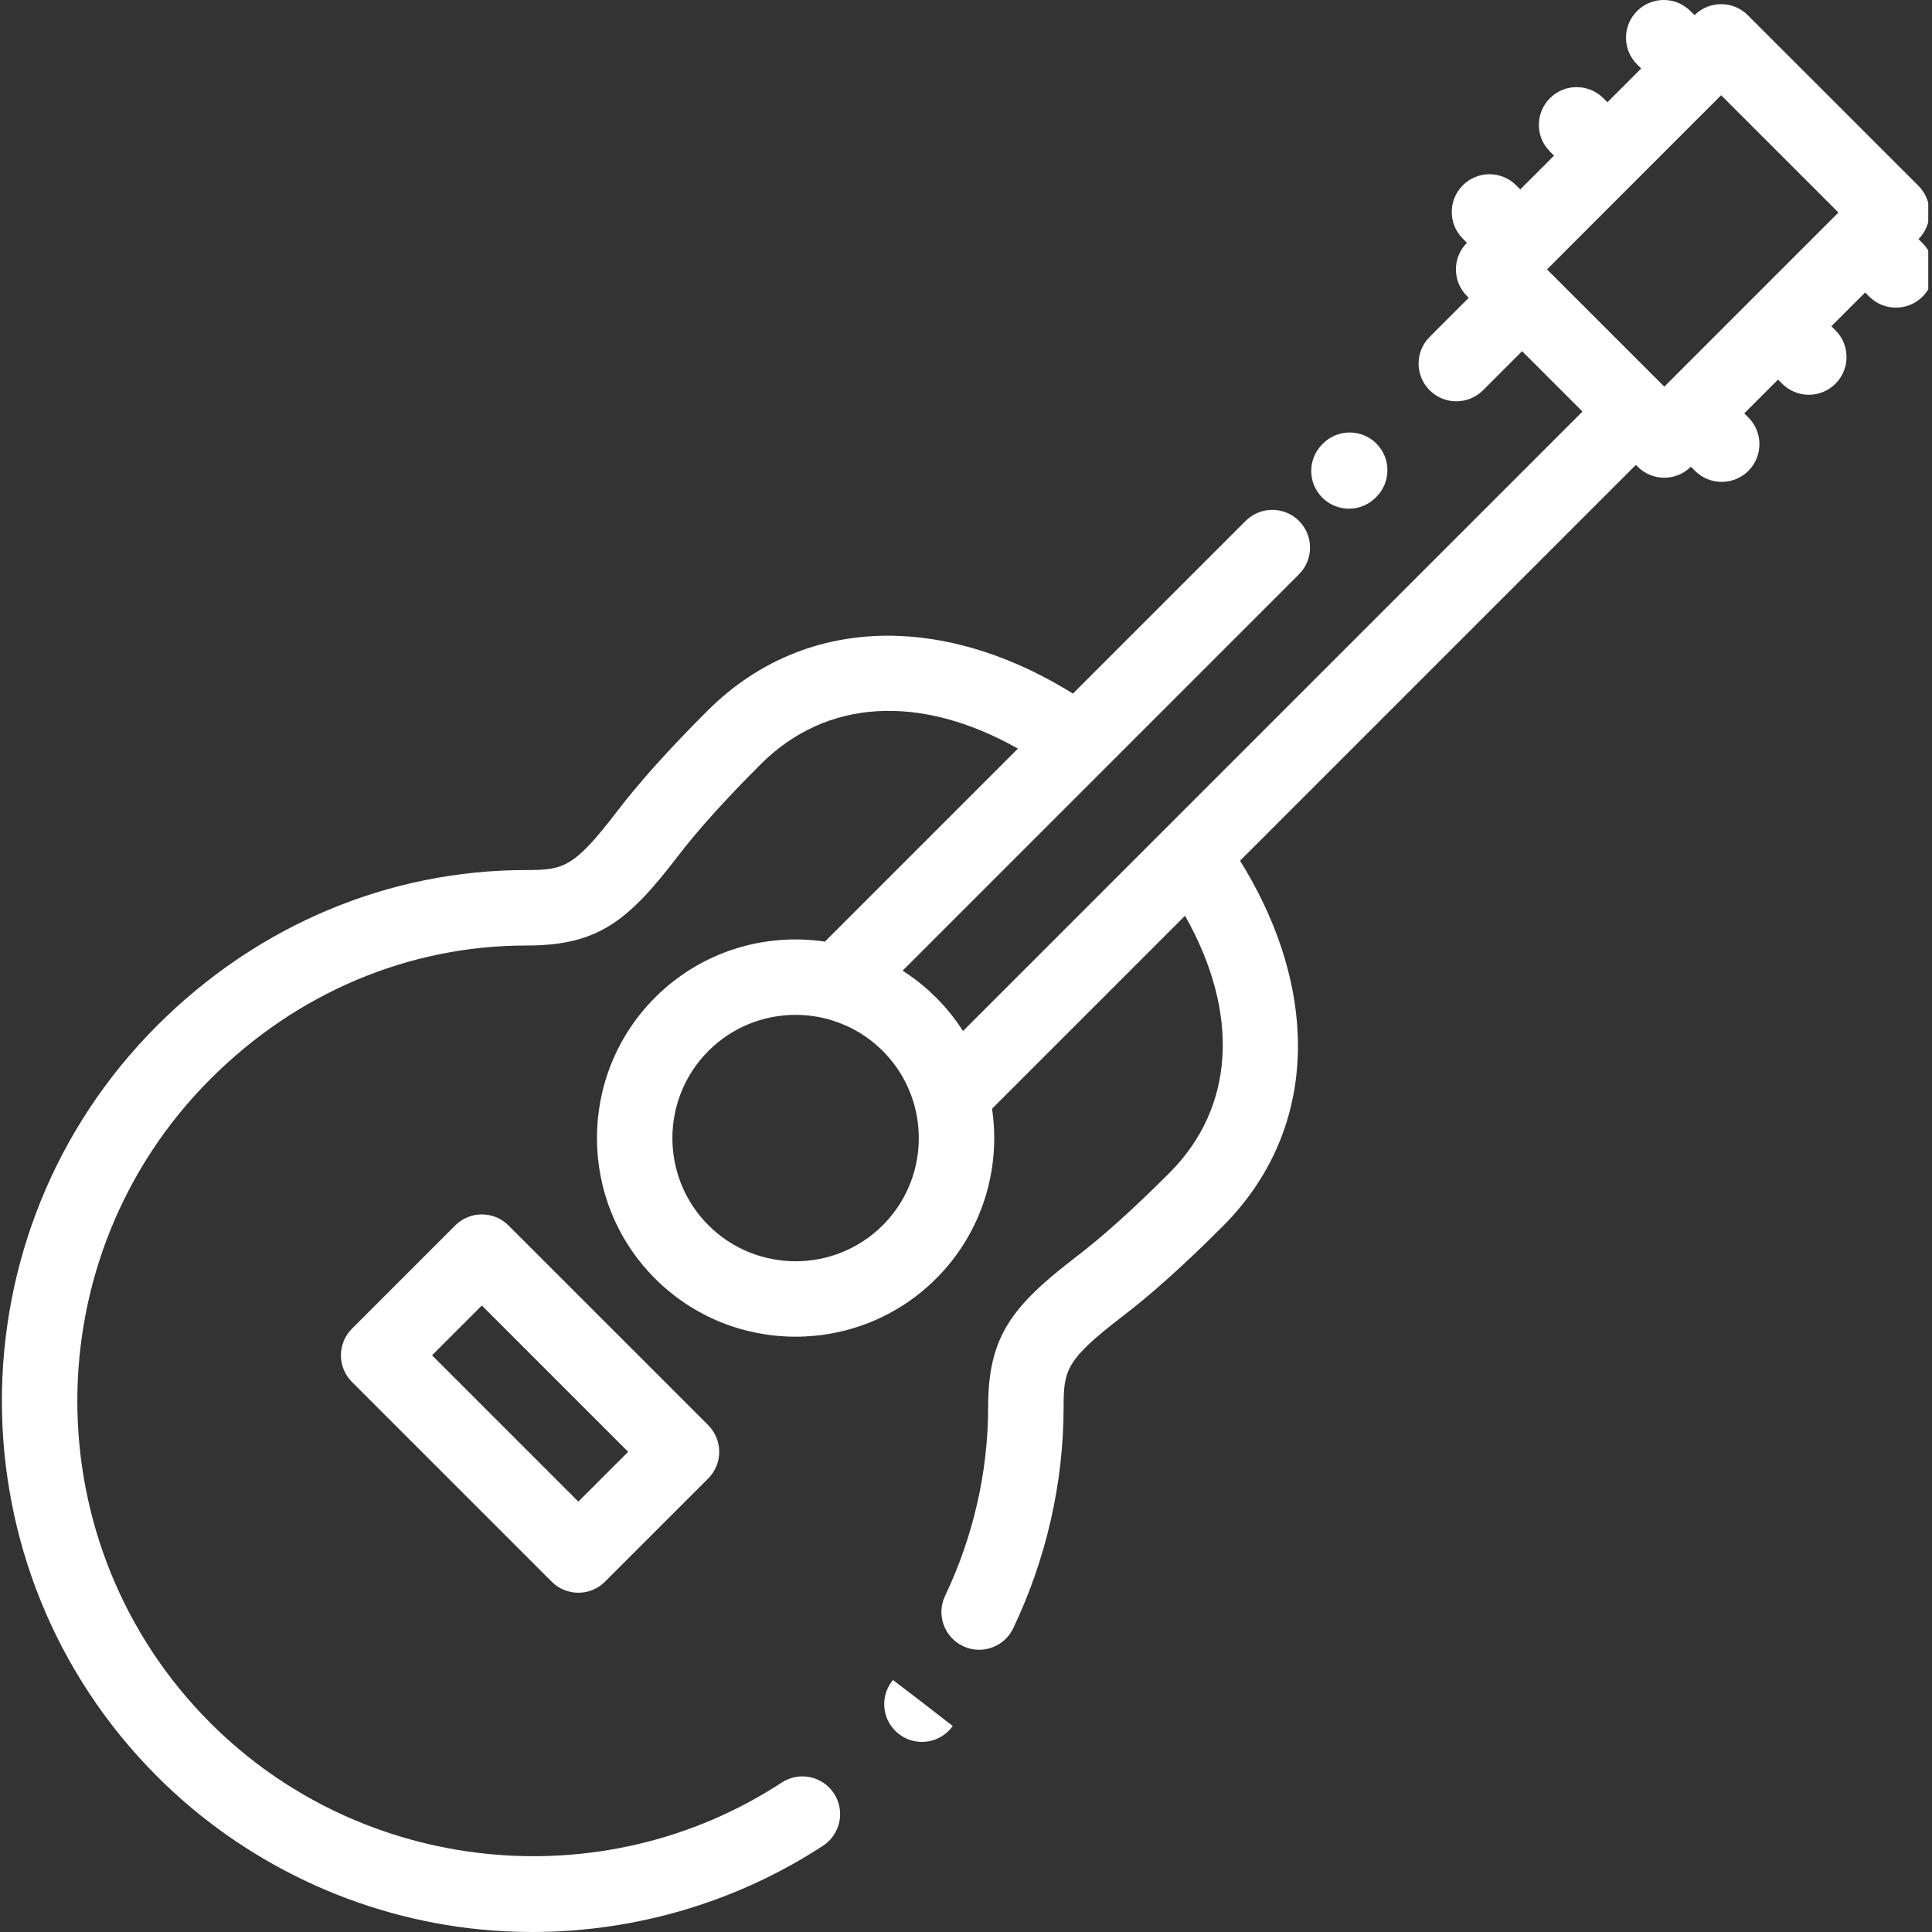 <svg width="48" height="48" viewBox="0 0 48 48" fill="none" xmlns="http://www.w3.org/2000/svg">
<rect x="0" y="0" width="48" height="48" fill="#333333" stroke="none"/>
<g clip-path="url(#clip0)">
<path d="M22.185 41.739L22.17 41.758C21.849 42.164 21.918 42.754 22.324 43.075C22.496 43.211 22.701 43.277 22.905 43.277C23.182 43.277 23.456 43.155 23.641 42.92L23.671 42.883L22.93 42.308L22.185 41.739Z" fill="white"/>
<path d="M11.308 30.447L8.745 33.01C8.569 33.185 8.47 33.424 8.47 33.672C8.47 33.921 8.569 34.16 8.745 34.335L13.706 39.296C13.889 39.48 14.129 39.571 14.369 39.571C14.608 39.571 14.848 39.48 15.031 39.296L17.595 36.733C17.77 36.557 17.869 36.319 17.869 36.071C17.869 35.822 17.77 35.583 17.595 35.407L12.634 30.447C12.268 30.08 11.674 30.08 11.308 30.447ZM14.369 37.307L10.734 33.672L11.971 32.435L15.606 36.07L14.369 37.307Z" fill="white"/>
<path d="M47.767 6.043L47.665 5.941C47.84 5.765 47.938 5.528 47.938 5.28C47.938 5.031 47.839 4.793 47.664 4.617L43.424 0.378C43.059 0.012 42.466 0.012 42.1 0.376L41.998 0.275C41.632 -0.092 41.038 -0.092 40.672 0.275C40.306 0.641 40.306 1.234 40.672 1.6L40.774 1.702L39.935 2.541L39.834 2.439C39.468 2.073 38.874 2.073 38.508 2.439C38.141 2.805 38.141 3.399 38.508 3.765L38.609 3.867L37.771 4.705L37.669 4.604C37.303 4.237 36.709 4.237 36.343 4.604C35.977 4.97 35.977 5.564 36.343 5.929L36.445 6.032C36.08 6.398 36.081 6.99 36.447 7.356L36.49 7.399L35.519 8.371C35.153 8.737 35.153 9.33 35.519 9.696C35.885 10.062 36.478 10.062 36.845 9.696L37.816 8.725L39.316 10.225L23.926 25.615C23.922 25.608 23.917 25.602 23.913 25.595C23.879 25.544 23.845 25.493 23.809 25.442C23.795 25.422 23.781 25.402 23.767 25.381C23.73 25.33 23.691 25.28 23.652 25.23C23.637 25.212 23.623 25.192 23.608 25.174C23.568 25.125 23.527 25.078 23.486 25.03C23.47 25.011 23.454 24.992 23.437 24.973C23.391 24.922 23.343 24.872 23.295 24.823C23.282 24.81 23.27 24.796 23.258 24.783C23.244 24.77 23.23 24.758 23.216 24.745C23.168 24.697 23.119 24.65 23.069 24.604C23.049 24.587 23.029 24.571 23.009 24.553C22.963 24.513 22.916 24.473 22.868 24.434C22.848 24.418 22.828 24.403 22.808 24.387C22.759 24.349 22.71 24.311 22.66 24.276C22.639 24.26 22.617 24.245 22.596 24.23C22.547 24.196 22.497 24.162 22.447 24.129C22.44 24.125 22.433 24.12 22.426 24.115L32.273 14.268C32.639 13.902 32.639 13.308 32.273 12.942C31.907 12.576 31.313 12.576 30.947 12.942L26.657 17.232C25.234 16.347 23.75 15.853 22.323 15.799C20.506 15.73 18.861 16.374 17.571 17.664C16.621 18.615 15.89 19.428 15.338 20.149C14.257 21.563 13.998 21.616 13.076 21.616C13.076 21.616 13.076 21.616 13.075 21.616C9.652 21.616 6.396 22.988 3.905 25.479C-1.239 30.623 -1.239 38.992 3.905 44.136C6.06 46.292 8.915 47.642 11.944 47.938C12.371 47.979 12.798 48 13.224 48C15.783 48 18.308 47.256 20.449 45.856C20.882 45.572 21.003 44.991 20.72 44.558C20.436 44.125 19.855 44.003 19.422 44.287C14.969 47.201 9 46.58 5.231 42.811C0.818 38.398 0.818 31.217 5.231 26.805C7.367 24.668 10.153 23.491 13.075 23.491H13.076C14.83 23.491 15.584 22.914 16.828 21.289C17.328 20.634 18.006 19.882 18.897 18.99C20.531 17.356 22.869 17.233 25.29 18.599L20.495 23.394C19.001 23.172 17.423 23.635 16.275 24.783C14.35 26.709 14.35 29.841 16.275 31.766C17.238 32.729 18.502 33.21 19.766 33.21C21.03 33.21 22.295 32.729 23.258 31.766C24.406 30.618 24.869 29.04 24.647 27.546L29.442 22.751C30.808 25.173 30.685 27.51 29.051 29.144C28.16 30.035 27.408 30.712 26.753 31.213C25.127 32.457 24.55 33.211 24.55 34.965C24.55 36.562 24.18 38.181 23.481 39.647C23.258 40.114 23.456 40.673 23.923 40.896C24.054 40.959 24.191 40.988 24.326 40.988C24.677 40.988 25.012 40.791 25.173 40.454C25.992 38.738 26.425 36.84 26.425 34.965C26.425 34.043 26.479 33.784 27.892 32.702C28.614 32.15 29.427 31.42 30.377 30.469C31.667 29.18 32.312 27.537 32.242 25.718C32.188 24.292 31.694 22.807 30.809 21.384L40.642 11.551L40.686 11.594C40.862 11.77 41.1 11.869 41.349 11.869C41.597 11.869 41.834 11.77 42.01 11.596L42.112 11.698C42.295 11.881 42.535 11.972 42.775 11.972C43.015 11.972 43.255 11.881 43.438 11.698C43.804 11.331 43.804 10.738 43.438 10.371L43.336 10.27L44.175 9.431L44.277 9.533C44.46 9.716 44.7 9.808 44.939 9.808C45.179 9.808 45.419 9.716 45.602 9.533C45.968 9.167 45.968 8.573 45.602 8.207L45.5 8.105L46.339 7.267L46.441 7.369C46.624 7.552 46.864 7.643 47.104 7.643C47.344 7.643 47.584 7.552 47.767 7.369C48.133 7.003 48.133 6.409 47.767 6.043ZM21.932 30.441C20.738 31.634 18.795 31.634 17.601 30.441C16.407 29.247 16.407 27.304 17.601 26.11C18.198 25.513 18.982 25.214 19.766 25.214C20.056 25.214 20.345 25.255 20.625 25.336C20.638 25.34 20.651 25.344 20.664 25.348C20.779 25.383 20.893 25.426 21.004 25.475C21.03 25.487 21.057 25.498 21.084 25.511C21.108 25.523 21.133 25.535 21.158 25.547C21.191 25.564 21.224 25.582 21.257 25.601C21.275 25.611 21.293 25.62 21.311 25.631C21.361 25.66 21.411 25.691 21.46 25.724C21.471 25.731 21.482 25.739 21.493 25.746C21.532 25.773 21.57 25.8 21.608 25.829C21.624 25.841 21.64 25.854 21.656 25.866C21.689 25.892 21.721 25.919 21.754 25.947C21.769 25.959 21.785 25.972 21.799 25.986C21.84 26.022 21.88 26.059 21.919 26.097C21.923 26.101 21.927 26.105 21.932 26.11C21.936 26.113 21.939 26.117 21.943 26.122C21.982 26.161 22.02 26.201 22.056 26.242C22.069 26.256 22.081 26.271 22.094 26.286C22.122 26.319 22.15 26.352 22.176 26.386C22.188 26.401 22.2 26.417 22.212 26.432C22.241 26.471 22.269 26.511 22.297 26.551C22.303 26.561 22.311 26.571 22.317 26.58C22.35 26.63 22.381 26.68 22.411 26.731C22.421 26.748 22.43 26.766 22.44 26.783C22.459 26.816 22.477 26.85 22.494 26.884C22.507 26.908 22.519 26.933 22.53 26.957C22.543 26.984 22.555 27.01 22.567 27.037C22.616 27.148 22.658 27.262 22.693 27.377C22.697 27.39 22.701 27.403 22.705 27.416C23.007 28.455 22.749 29.623 21.932 30.441ZM45.675 5.28L41.349 9.606L38.435 6.693L42.761 2.366L45.675 5.28Z" fill="white"/>
<path d="M33.515 12.638C33.754 12.638 33.994 12.547 34.177 12.364L34.194 12.347C34.561 11.981 34.562 11.387 34.196 11.02C33.831 10.654 33.237 10.653 32.87 11.019L32.853 11.037C32.486 11.402 32.485 11.996 32.851 12.363C33.034 12.546 33.275 12.638 33.515 12.638Z" fill="white"/>
</g>
<defs>
<clipPath id="clip0">
<rect width="47.907" height="48" fill="white"/>
</clipPath>
</defs>
</svg>
